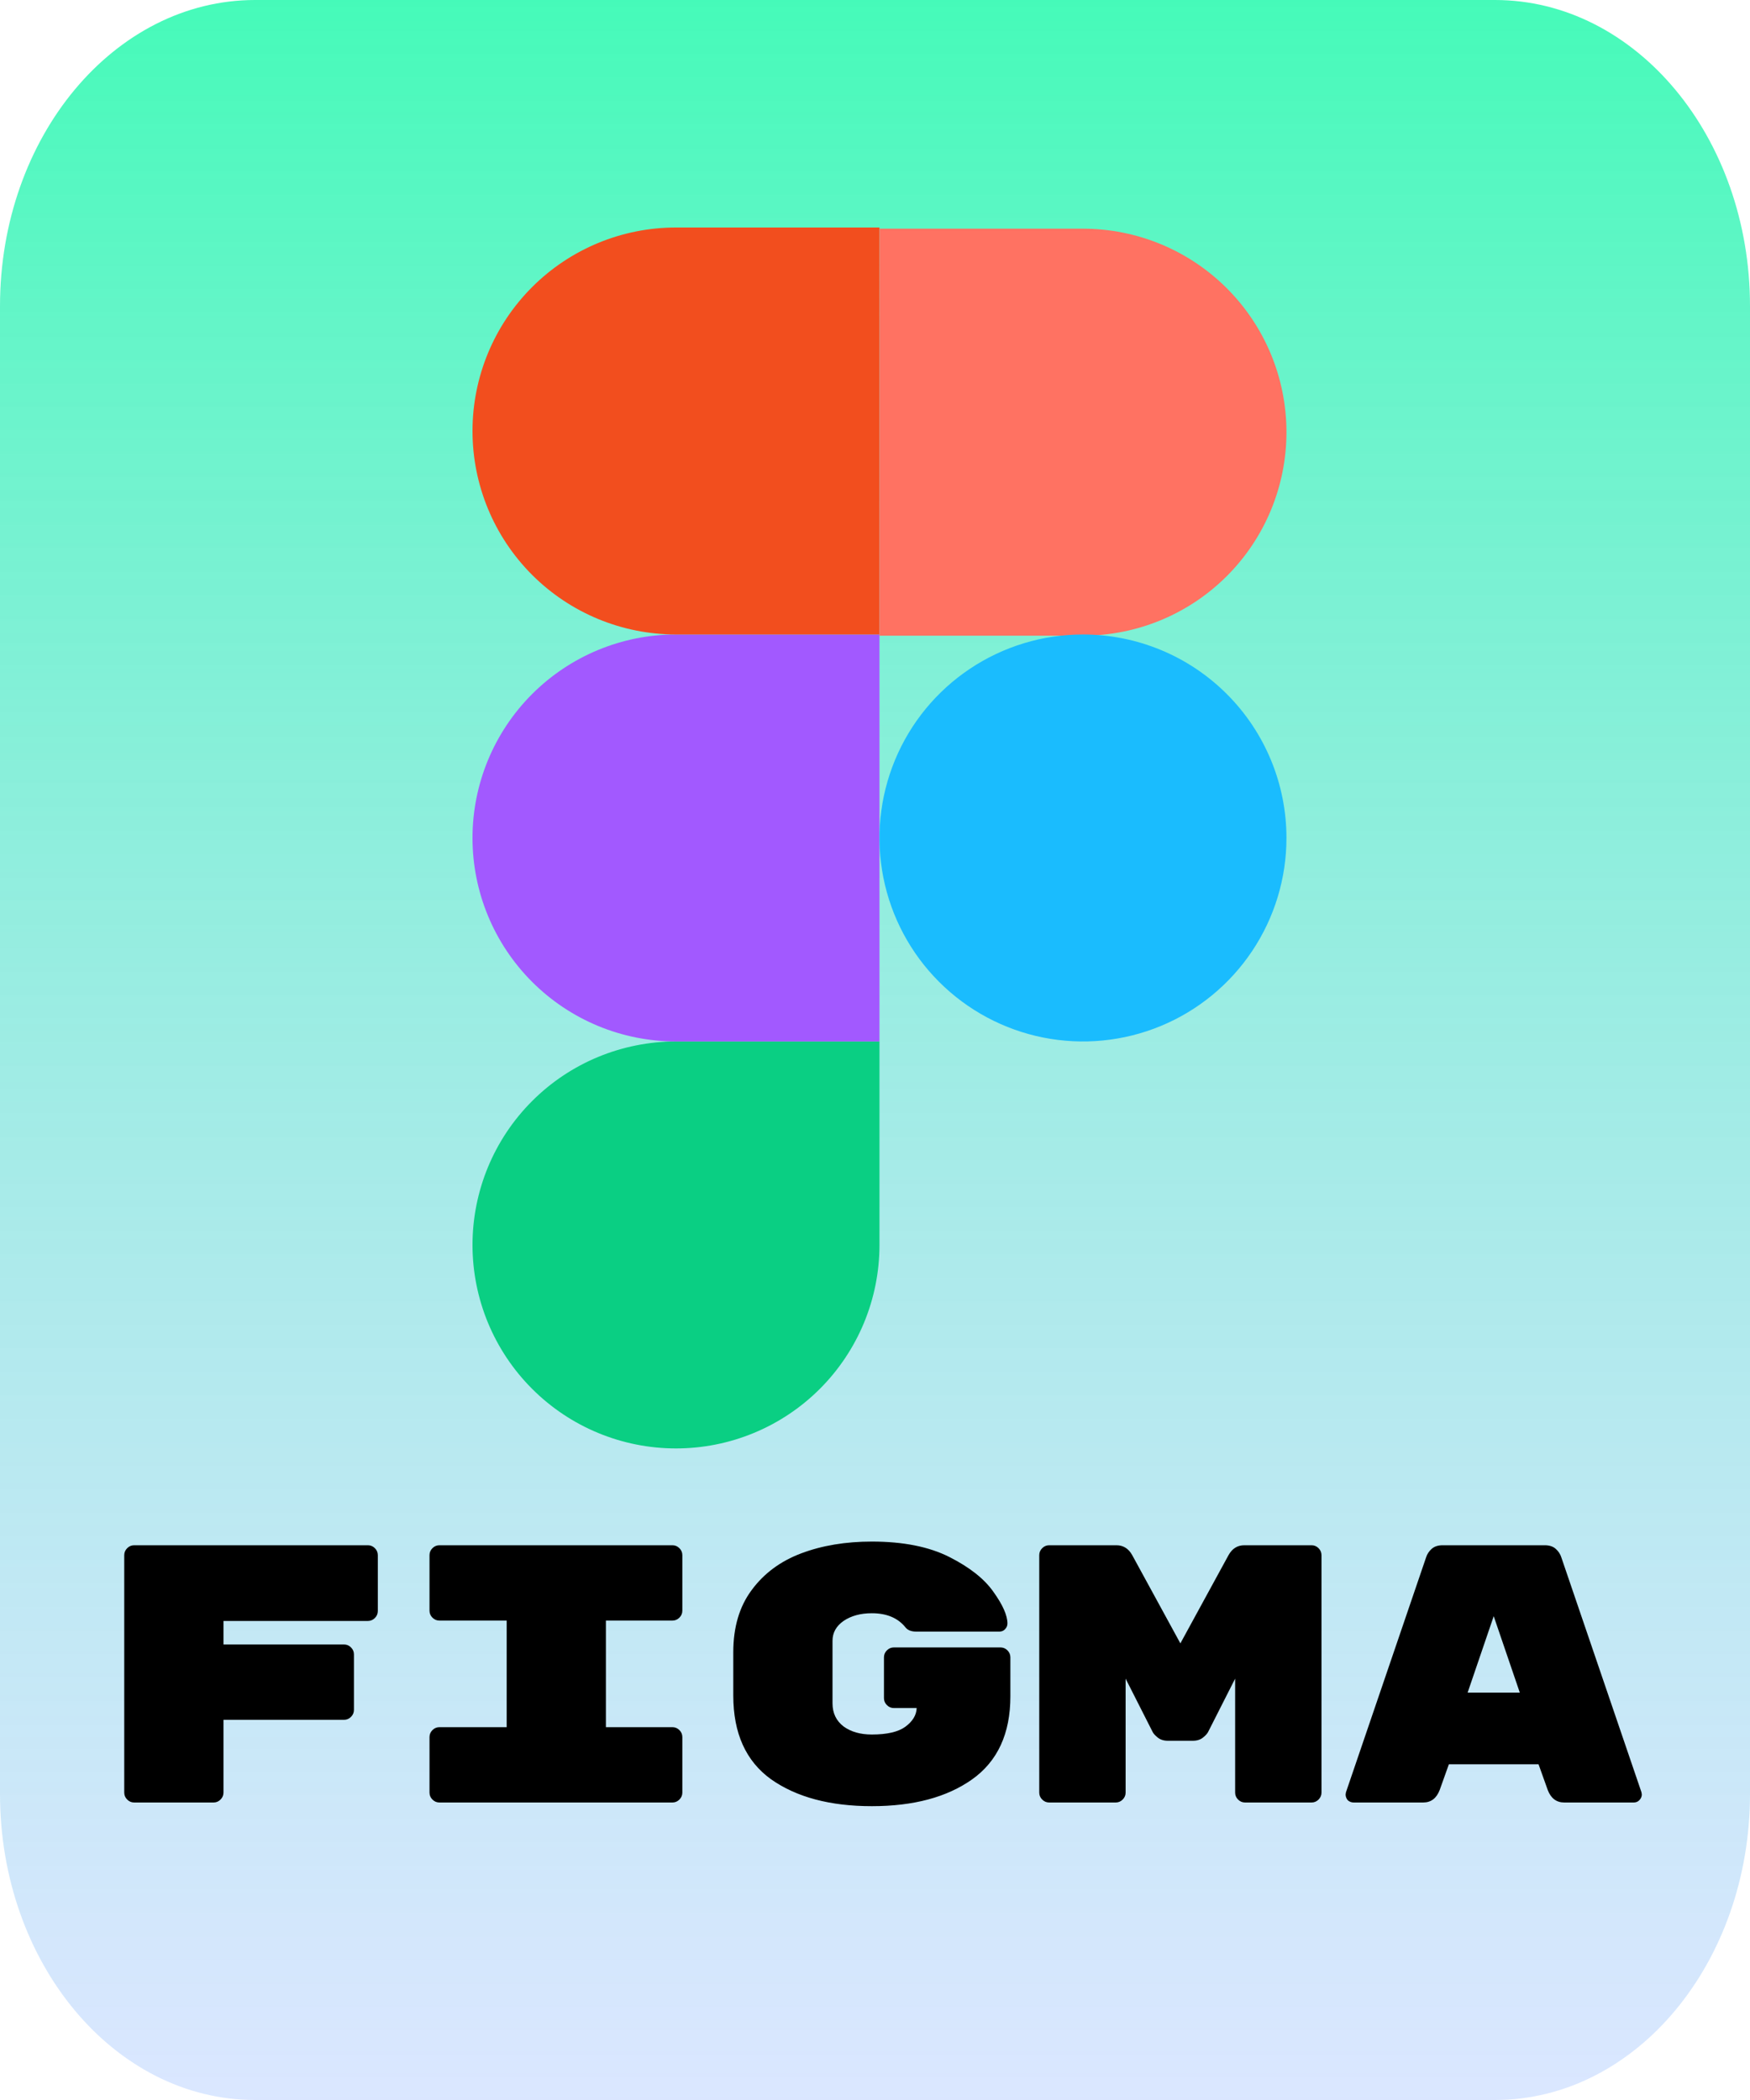 <svg width="100" height="120" viewBox="0 0 100 120" fill="none" xmlns="http://www.w3.org/2000/svg">
<path d="M85.423 0H14.577C6.526 0 0 7.832 0 17.493V102.507C0 112.168 6.526 120 14.577 120H85.423C93.474 120 100 112.168 100 102.507V17.493C100 7.832 93.474 0 85.423 0Z" fill="url(#paint0_linear)"/>
<path d="M21.023 88.3C21.177 88.3 21.31 88.356 21.422 88.468C21.534 88.58 21.59 88.713 21.59 88.867V92.059C21.59 92.213 21.534 92.346 21.422 92.458C21.31 92.57 21.177 92.626 21.023 92.626H12.77V93.97H19.658C19.812 93.97 19.945 94.026 20.057 94.138C20.169 94.25 20.225 94.383 20.225 94.537V97.708C20.225 97.862 20.169 97.995 20.057 98.107C19.945 98.219 19.812 98.275 19.658 98.275H12.77V102.433C12.77 102.587 12.714 102.72 12.602 102.832C12.49 102.944 12.357 103 12.203 103H7.667C7.513 103 7.38 102.944 7.268 102.832C7.156 102.72 7.1 102.587 7.1 102.433V88.867C7.1 88.713 7.156 88.58 7.268 88.468C7.38 88.356 7.513 88.3 7.667 88.3H21.023ZM34.623 98.695H38.424C38.578 98.695 38.711 98.751 38.823 98.863C38.935 98.975 38.991 99.108 38.991 99.262V102.433C38.991 102.587 38.935 102.72 38.823 102.832C38.711 102.944 38.578 103 38.424 103H25.11C24.956 103 24.823 102.944 24.711 102.832C24.599 102.72 24.543 102.587 24.543 102.433V99.262C24.543 99.108 24.599 98.975 24.711 98.863C24.823 98.751 24.956 98.695 25.11 98.695H28.953V92.605H25.11C24.956 92.605 24.823 92.549 24.711 92.437C24.599 92.325 24.543 92.192 24.543 92.038V88.867C24.543 88.713 24.599 88.58 24.711 88.468C24.823 88.356 24.956 88.3 25.11 88.3H38.424C38.578 88.3 38.711 88.356 38.823 88.468C38.935 88.58 38.991 88.713 38.991 88.867V92.038C38.991 92.192 38.935 92.325 38.823 92.437C38.711 92.549 38.578 92.605 38.424 92.605H34.623V98.695ZM57.169 94.138C57.323 94.138 57.456 94.194 57.568 94.306C57.68 94.418 57.736 94.551 57.736 94.705V96.931C57.736 99.059 57.008 100.641 55.552 101.677C54.11 102.699 52.199 103.21 49.819 103.21C47.439 103.21 45.521 102.699 44.065 101.677C42.623 100.641 41.902 99.045 41.902 96.889V94.411C41.902 92.983 42.252 91.8 42.952 90.862C43.652 89.91 44.597 89.21 45.787 88.762C46.977 88.314 48.321 88.09 49.819 88.09C51.611 88.09 53.088 88.384 54.25 88.972C55.412 89.56 56.252 90.225 56.77 90.967C57.302 91.709 57.568 92.311 57.568 92.773C57.568 92.899 57.519 93.011 57.421 93.109C57.337 93.193 57.232 93.235 57.106 93.235H52.36C52.08 93.235 51.877 93.158 51.751 93.004C51.317 92.458 50.673 92.185 49.819 92.185C49.175 92.185 48.636 92.332 48.202 92.626C47.782 92.92 47.572 93.298 47.572 93.76V97.33C47.572 97.89 47.782 98.331 48.202 98.653C48.622 98.961 49.161 99.115 49.819 99.115C50.687 99.115 51.324 98.968 51.73 98.674C52.15 98.366 52.367 98.009 52.381 97.603H51.079C50.925 97.603 50.792 97.547 50.68 97.435C50.568 97.323 50.512 97.19 50.512 97.036V94.705C50.512 94.551 50.568 94.418 50.68 94.306C50.792 94.194 50.925 94.138 51.079 94.138H57.169ZM70.201 88.867C70.411 88.489 70.712 88.3 71.104 88.3H74.947C75.101 88.3 75.234 88.356 75.346 88.468C75.458 88.58 75.514 88.713 75.514 88.867V102.433C75.514 102.587 75.458 102.72 75.346 102.832C75.234 102.944 75.101 103 74.947 103H71.146C70.992 103 70.859 102.944 70.747 102.832C70.635 102.72 70.579 102.587 70.579 102.433V95.923L69.046 98.947C69.004 99.045 68.906 99.157 68.752 99.283C68.598 99.409 68.402 99.472 68.164 99.472H66.736C66.498 99.472 66.302 99.409 66.148 99.283C65.994 99.157 65.896 99.045 65.854 98.947L64.321 95.923V102.433C64.321 102.587 64.265 102.72 64.153 102.832C64.041 102.944 63.908 103 63.754 103H59.953C59.799 103 59.666 102.944 59.554 102.832C59.442 102.72 59.386 102.587 59.386 102.433V88.867C59.386 88.713 59.442 88.58 59.554 88.468C59.666 88.356 59.799 88.3 59.953 88.3H63.796C64.188 88.3 64.489 88.489 64.699 88.867L67.45 93.907L70.201 88.867ZM82.268 102.286C82.086 102.762 81.771 103 81.323 103H77.354C77.228 103 77.116 102.958 77.018 102.874C76.934 102.776 76.892 102.664 76.892 102.538L76.913 102.412L81.491 88.993C81.547 88.811 81.652 88.65 81.806 88.51C81.96 88.37 82.17 88.3 82.436 88.3H88.274C88.54 88.3 88.75 88.37 88.904 88.51C89.058 88.65 89.163 88.811 89.219 88.993L93.797 102.412L93.818 102.538C93.818 102.664 93.769 102.776 93.671 102.874C93.587 102.958 93.482 103 93.356 103H89.387C88.939 103 88.624 102.762 88.442 102.286L87.917 100.816H82.793L82.268 102.286ZM85.355 92.353L83.864 96.721H86.846L85.355 92.353Z" fill="black"/>
<path d="M38.628 82.768C40.155 82.768 41.667 82.467 43.078 81.883C44.489 81.299 45.77 80.442 46.85 79.362C47.93 78.282 48.786 77.001 49.371 75.59C49.955 74.179 50.256 72.667 50.256 71.14V59.512H38.628C37.101 59.512 35.589 59.813 34.178 60.397C32.767 60.981 31.485 61.838 30.406 62.918C29.326 63.998 28.47 65.279 27.885 66.69C27.301 68.101 27 69.613 27 71.14C27 72.667 27.301 74.179 27.885 75.59C28.47 77.001 29.326 78.282 30.406 79.362C31.485 80.442 32.767 81.299 34.178 81.883C35.589 82.467 37.101 82.768 38.628 82.768V82.768Z" fill="#0ACF83"/>
<path d="M27 47.884C27 44.8 28.225 41.842 30.406 39.662C32.586 37.481 35.544 36.256 38.628 36.256H50.256V59.512H38.628C35.544 59.512 32.586 58.287 30.406 56.106C28.225 53.926 27 50.968 27 47.884V47.884Z" fill="#A259FF"/>
<path d="M27 24.628C27 21.544 28.225 18.586 30.406 16.406C32.586 14.225 35.544 13 38.628 13H50.256V36.256H38.628C35.544 36.256 32.586 35.031 30.406 32.85C28.225 30.67 27 27.712 27 24.628V24.628Z" fill="#F24E1E"/>
<path d="M50.256 13.068H61.884C64.968 13.068 67.925 14.293 70.106 16.474C72.287 18.654 73.512 21.612 73.512 24.696C73.512 27.78 72.287 30.738 70.106 32.918C67.925 35.099 64.968 36.324 61.884 36.324H50.256V13.068Z" fill="#FF7262"/>
<path d="M73.512 47.884C73.512 50.184 72.83 52.432 71.552 54.344C70.275 56.256 68.459 57.747 66.334 58.627C64.209 59.507 61.871 59.737 59.615 59.289C57.36 58.84 55.288 57.732 53.662 56.106C52.035 54.48 50.928 52.408 50.479 50.153C50.031 47.897 50.261 45.559 51.141 43.434C52.021 41.309 53.512 39.493 55.424 38.216C57.336 36.938 59.584 36.256 61.884 36.256C64.968 36.256 67.926 37.481 70.106 39.662C72.287 41.842 73.512 44.8 73.512 47.884Z" fill="#1ABCFE"/>
<defs>
<linearGradient id="paint0_linear" x1="50" y1="0" x2="50" y2="120" gradientUnits="userSpaceOnUse">
<stop stop-color="#0BF9A3" stop-opacity="0.76"/>
<stop offset="1" stop-color="#A7C4FF" stop-opacity="0.41"/>
</linearGradient>
</defs>
</svg>
